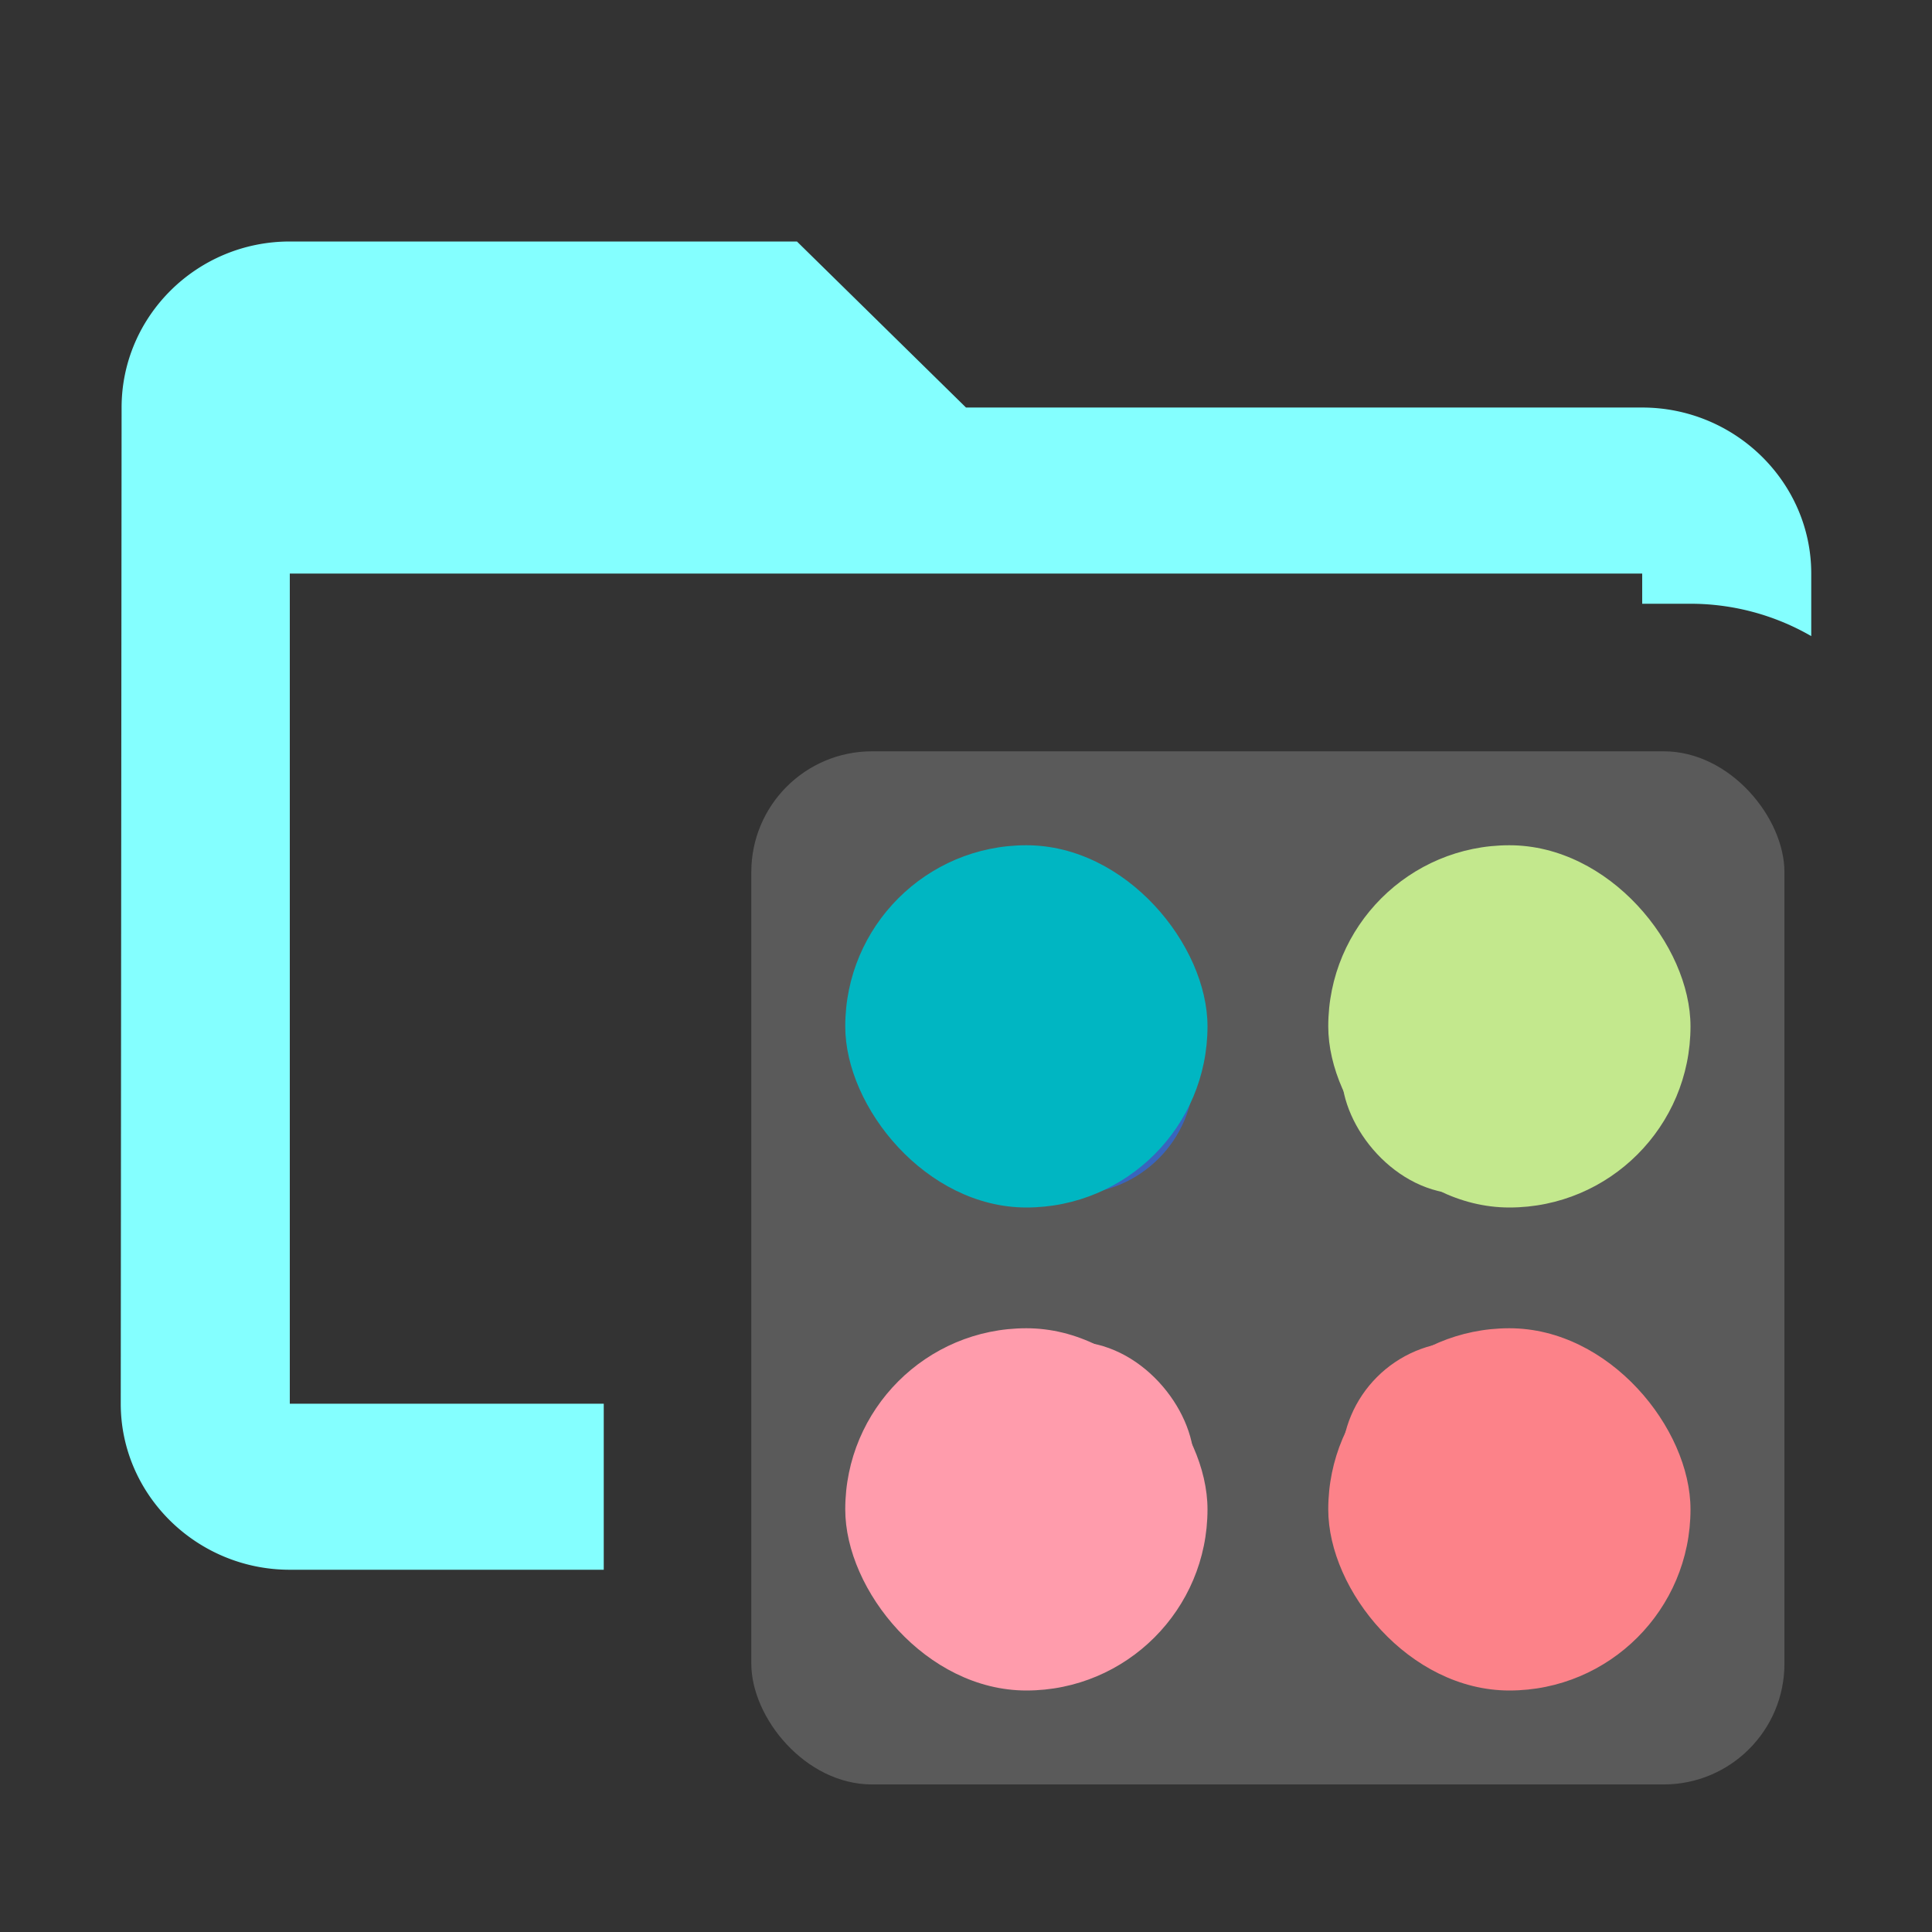 <svg xmlns="http://www.w3.org/2000/svg" width="16" height="16" fill="none"><rect width="100%" height="100%" fill="#333333" stroke="none"/><path fill="#84FFFF" fill-rule="evenodd" d="M8 3.375h5.6c.77 0 1.4.619 1.4 1.375v.518A2 2 0 0 0 14 5h-.4v-.25H2.4v6.875H5V13H2.4c-.77 0-1.4-.619-1.4-1.375l.007-8.25C1.007 2.619 1.63 2 2.4 2h4.2z" clip-rule="evenodd"/><rect width="8.556" height="8.556" x="6.222" y="6.222" fill="#F5F7F9" opacity=".2" rx="1"/><rect width="2.444" height="2.444" x="7.444" y="7.444" fill="#3965BD" rx="1"/><rect width="2.444" height="2.444" x="11.111" y="7.444" fill="#C3E88D" rx="1"/><rect width="2.444" height="2.444" x="11.111" y="11.111" fill="#FC8289" rx="1"/><rect width="2.444" height="2.444" x="7.444" y="11.111" fill="#FF9CAC" rx="1"/><rect width="3" height="3" x="7" y="7" fill="#00B6C2" rx="1.5"/><rect width="3" height="3" x="11" y="7" fill="#C3E88D" rx="1.5"/><rect width="3" height="3" x="11" y="11" fill="#FC8289" rx="1.5"/><rect width="3" height="3" x="7" y="11" fill="#FF9CAC" rx="1.5"/></svg>